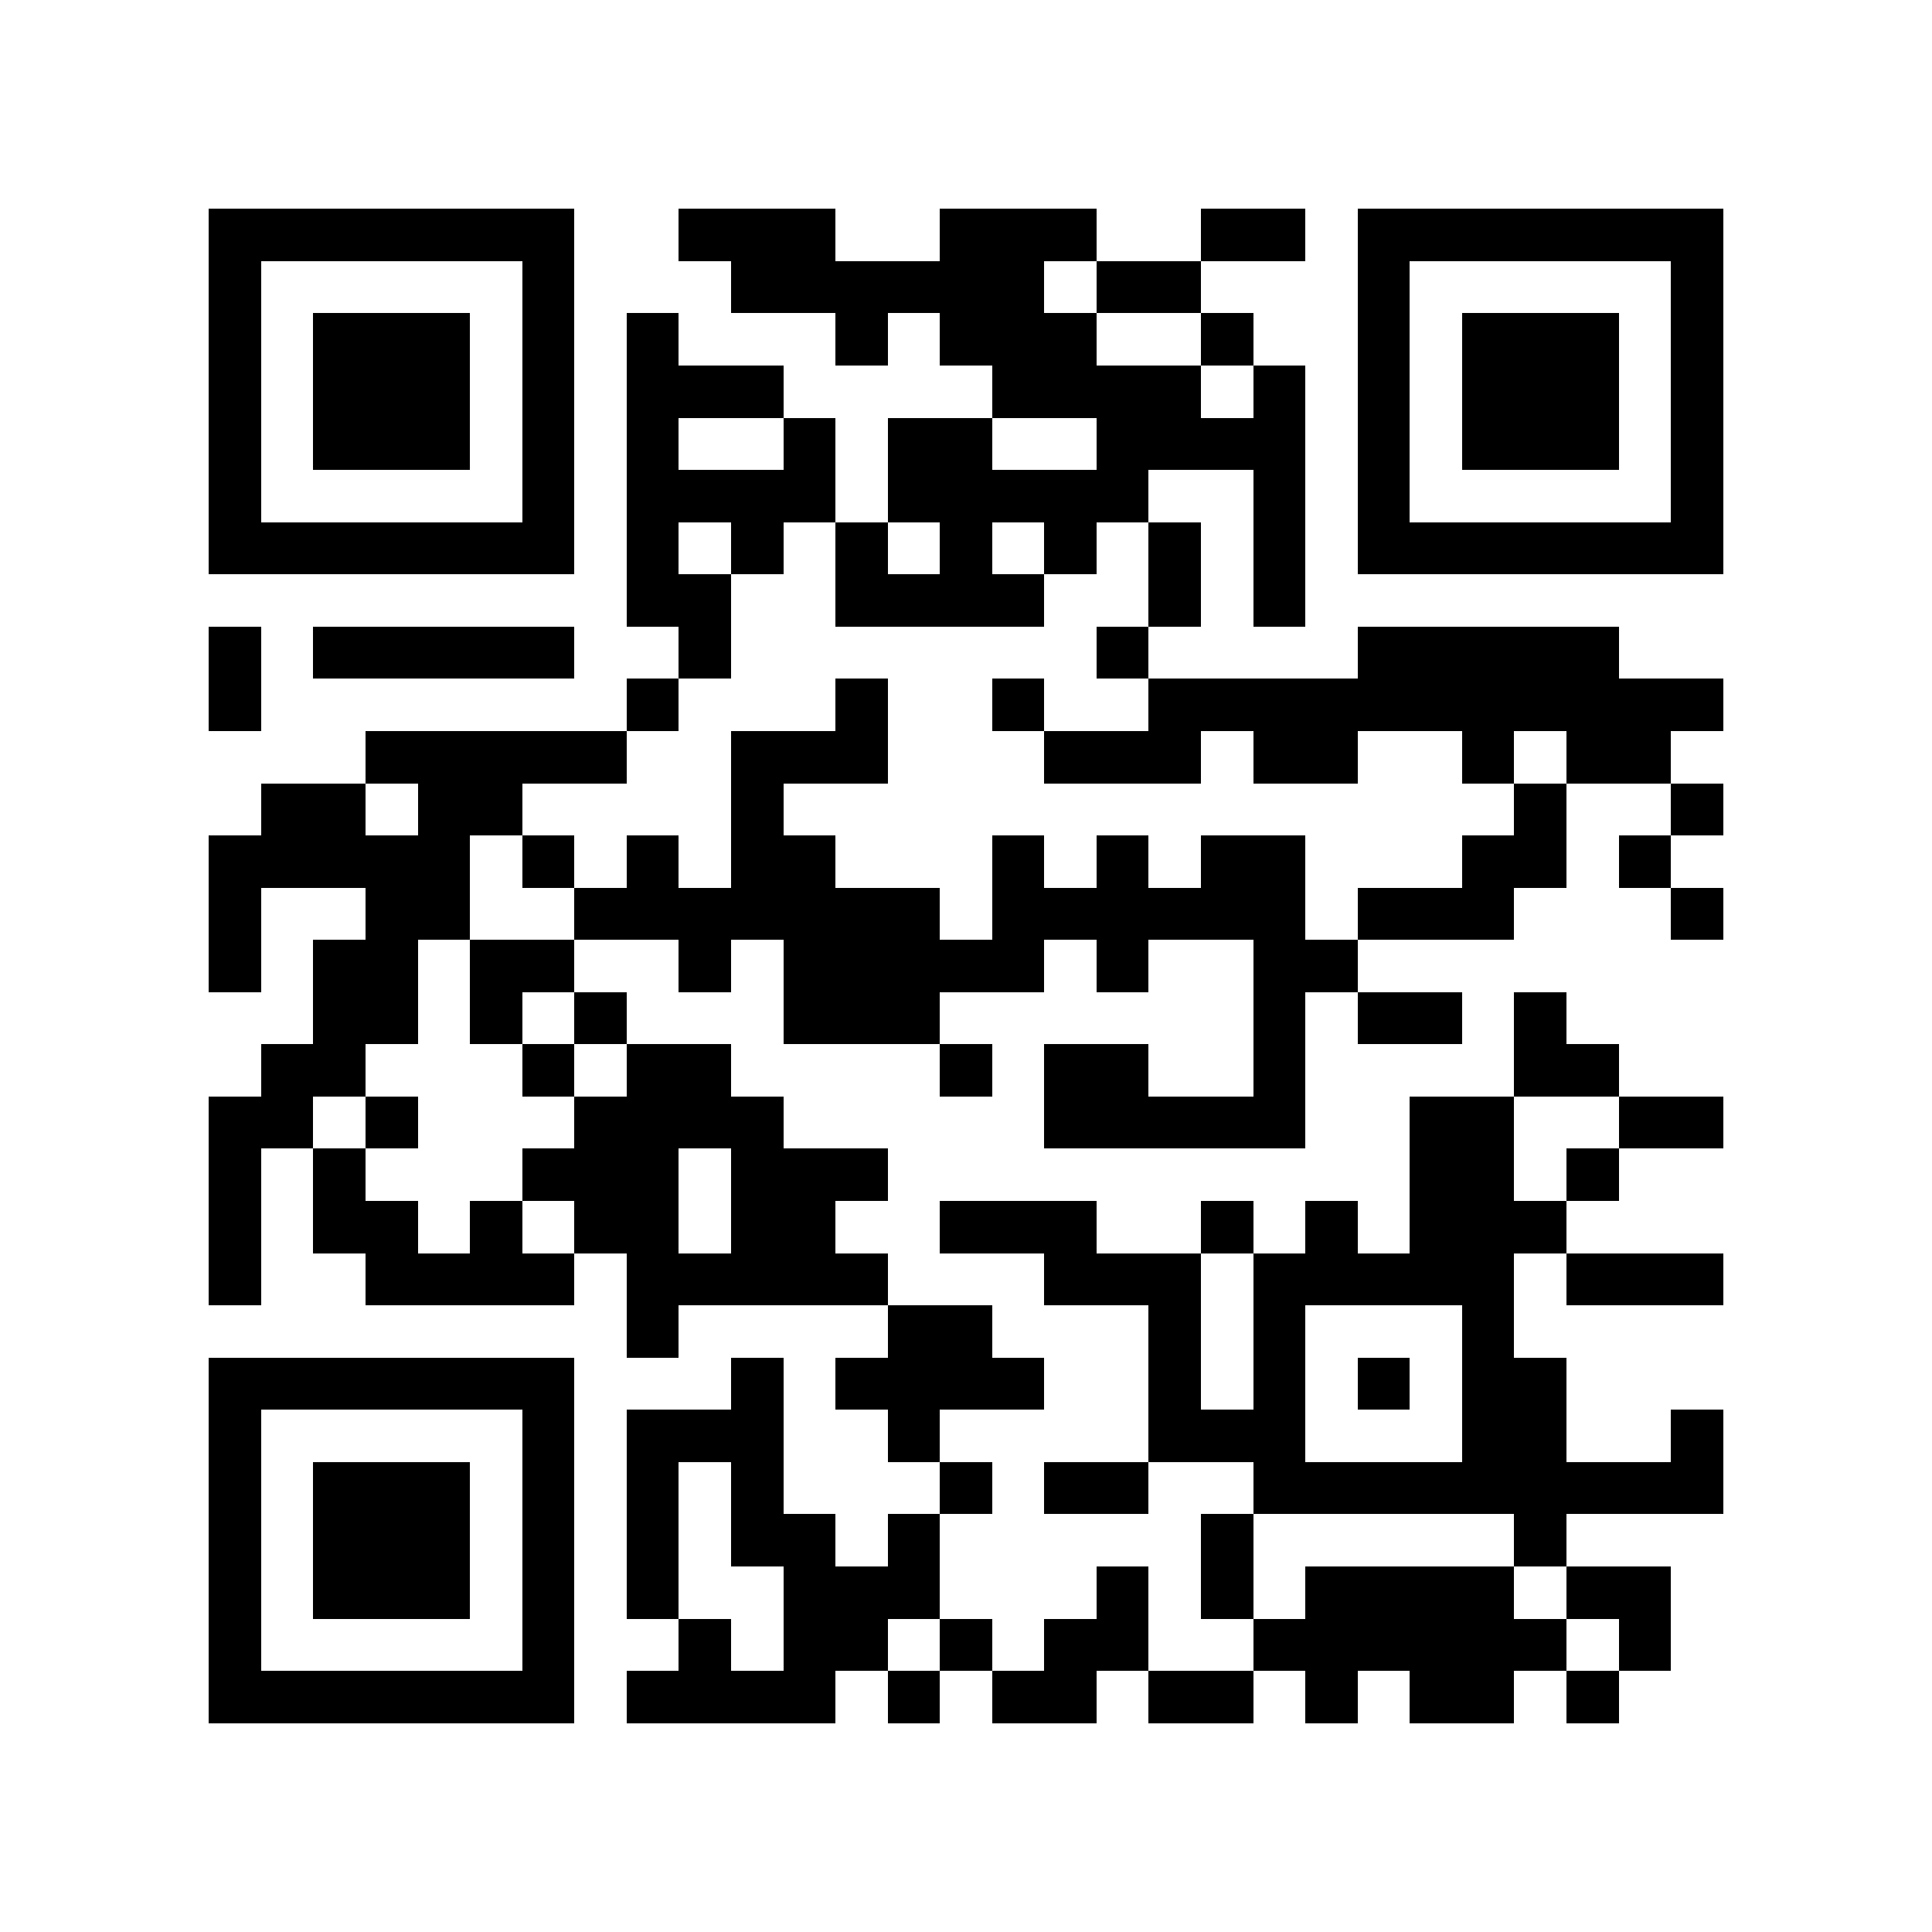 <?xml version="1.0" encoding="utf-8"?><!DOCTYPE svg PUBLIC "-//W3C//DTD SVG 1.1//EN" "http://www.w3.org/Graphics/SVG/1.1/DTD/svg11.dtd"><svg xmlns="http://www.w3.org/2000/svg" viewBox="0 0 37 37" shape-rendering="crispEdges"><path fill="#ffffff" d="M0 0h37v37H0z"/><path stroke="#000000" d="M4 4.5h7m2 0h3m2 0h3m2 0h2m1 0h7M4 5.5h1m5 0h1m3 0h6m1 0h2m3 0h1m5 0h1M4 6.5h1m1 0h3m1 0h1m1 0h1m3 0h1m1 0h3m2 0h1m2 0h1m1 0h3m1 0h1M4 7.5h1m1 0h3m1 0h1m1 0h3m4 0h4m1 0h1m1 0h1m1 0h3m1 0h1M4 8.5h1m1 0h3m1 0h1m1 0h1m2 0h1m1 0h2m2 0h4m1 0h1m1 0h3m1 0h1M4 9.5h1m5 0h1m1 0h4m1 0h5m2 0h1m1 0h1m5 0h1M4 10.5h7m1 0h1m1 0h1m1 0h1m1 0h1m1 0h1m1 0h1m1 0h1m1 0h7M12 11.5h2m2 0h4m2 0h1m1 0h1M4 12.5h1m1 0h5m2 0h1m7 0h1m4 0h5M4 13.5h1m7 0h1m3 0h1m2 0h1m2 0h11M7 14.5h5m2 0h3m3 0h3m1 0h2m2 0h1m1 0h2M5 15.5h2m1 0h2m4 0h1m14 0h1m2 0h1M4 16.5h5m1 0h1m1 0h1m1 0h2m3 0h1m1 0h1m1 0h2m3 0h2m1 0h1M4 17.5h1m2 0h2m2 0h7m1 0h6m1 0h3m3 0h1M4 18.5h1m1 0h2m1 0h2m2 0h1m1 0h5m1 0h1m2 0h2M6 19.5h2m1 0h1m1 0h1m3 0h3m6 0h1m1 0h2m1 0h1M5 20.5h2m3 0h1m1 0h2m4 0h1m1 0h2m2 0h1m4 0h2M4 21.5h2m1 0h1m3 0h4m5 0h5m2 0h2m2 0h2M4 22.5h1m1 0h1m3 0h3m1 0h3m10 0h2m1 0h1M4 23.5h1m1 0h2m1 0h1m1 0h2m1 0h2m2 0h3m2 0h1m1 0h1m1 0h3M4 24.5h1m2 0h4m1 0h5m3 0h3m1 0h5m1 0h3M12 25.5h1m4 0h2m3 0h1m1 0h1m3 0h1M4 26.5h7m3 0h1m1 0h4m2 0h1m1 0h1m1 0h1m1 0h2M4 27.5h1m5 0h1m1 0h3m2 0h1m4 0h3m3 0h2m2 0h1M4 28.5h1m1 0h3m1 0h1m1 0h1m1 0h1m3 0h1m1 0h2m2 0h9M4 29.5h1m1 0h3m1 0h1m1 0h1m1 0h2m1 0h1m5 0h1m5 0h1M4 30.5h1m1 0h3m1 0h1m1 0h1m2 0h3m3 0h1m1 0h1m1 0h4m1 0h2M4 31.5h1m5 0h1m2 0h1m1 0h2m1 0h1m1 0h2m2 0h6m1 0h1M4 32.5h7m1 0h4m1 0h1m1 0h2m1 0h2m1 0h1m1 0h2m1 0h1"/></svg>
